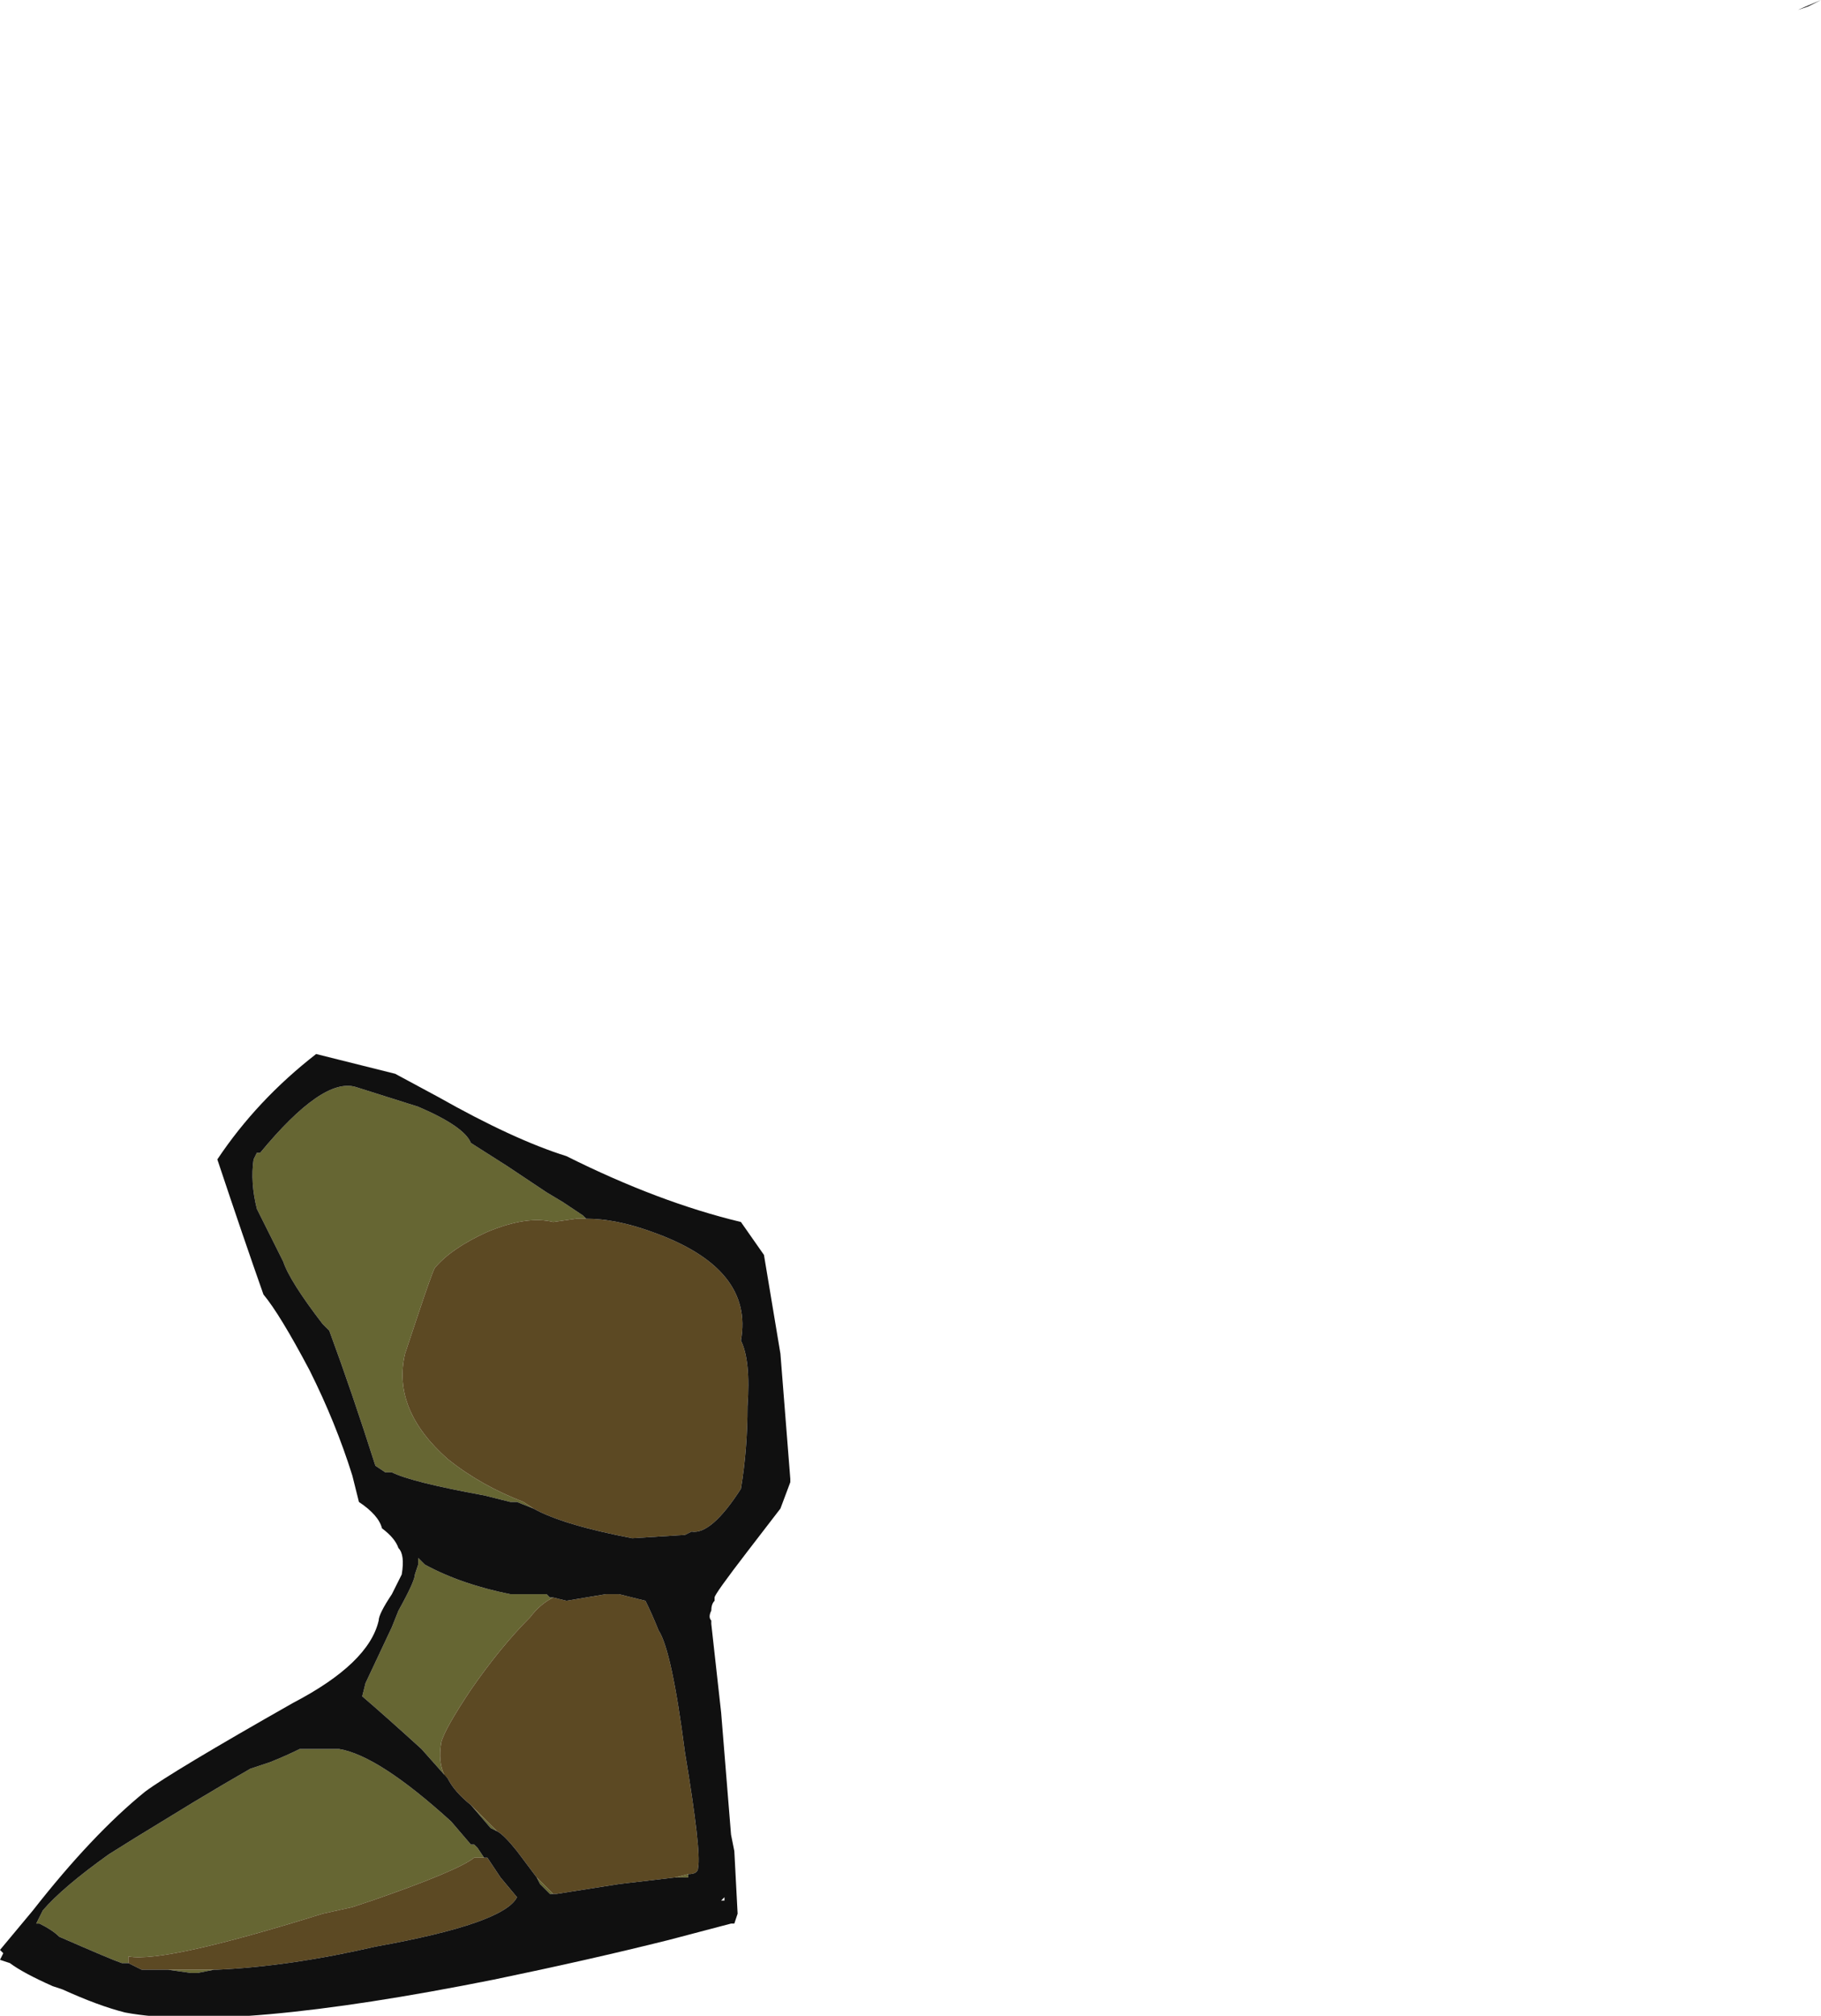 <?xml version="1.0" encoding="UTF-8" standalone="no"?>
<svg xmlns:ffdec="https://www.free-decompiler.com/flash" xmlns:xlink="http://www.w3.org/1999/xlink" ffdec:objectType="shape" height="30.6px" width="27.65px" xmlns="http://www.w3.org/2000/svg">
  <g transform="matrix(1.0, 0.0, 0.0, 1.0, 5.55, 19.3)">
    <path d="M3.35 -0.8 L3.2 -0.8 2.85 -0.75 Q2.45 -0.85 1.85 -0.6 1.3 -0.35 1.05 -0.05 1.0 0.05 0.8 0.65 L0.6 1.25 Q0.4 2.1 1.25 2.85 1.75 3.25 2.4 3.5 L2.55 3.6 2.3 3.5 2.2 3.5 1.8 3.4 Q0.7 3.2 0.4 3.05 L0.3 3.05 0.15 2.95 Q-0.2 1.85 -0.55 0.9 L-0.65 0.8 Q-1.15 0.15 -1.25 -0.15 L-1.65 -0.95 Q-1.75 -1.35 -1.7 -1.7 L-1.65 -1.8 -1.6 -1.8 Q-0.65 -2.95 -0.15 -2.8 L0.8 -2.5 Q1.5 -2.2 1.6 -1.95 L2.15 -1.6 2.75 -1.2 3.0 -1.05 3.3 -0.85 3.35 -0.8 M2.85 4.95 Q2.65 5.05 2.5 5.25 2.05 5.7 1.6 6.35 1.2 6.95 1.15 7.15 1.1 7.45 1.2 7.65 L1.25 7.7 0.85 7.25 Q0.3 6.75 -0.05 6.45 L0.0 6.25 0.4 5.4 0.5 5.15 Q0.75 4.7 0.75 4.6 L0.8 4.45 0.8 4.35 0.9 4.45 Q1.45 4.75 2.2 4.9 L2.75 4.9 2.8 4.95 2.85 4.95 M1.6 8.1 L2.0 8.5 1.9 8.45 1.6 8.1 M2.6 9.2 L2.85 9.45 2.8 9.45 2.65 9.3 2.6 9.2 M4.7 9.2 L4.9 9.15 4.9 9.2 4.7 9.2 M-3.6 10.5 L-3.7 10.5 Q-3.85 10.45 -4.65 10.1 -4.75 10.0 -4.95 9.9 L-5.0 9.9 -4.9 9.7 Q-4.6 9.35 -3.9 8.85 L-3.5 8.6 -2.6 8.05 Q-2.1 7.75 -1.75 7.55 L-1.45 7.45 Q-1.2 7.35 -1.0 7.25 L-0.4 7.25 Q0.2 7.35 1.3 8.35 L1.6 8.7 1.65 8.7 1.7 8.75 1.8 8.9 1.65 8.9 Q1.4 9.1 0.1 9.55 L-0.2 9.65 -0.65 9.75 Q-3.05 10.5 -3.6 10.4 L-3.6 10.5 M-2.25 10.6 L-2.3 10.6 -2.55 10.65 -2.65 10.65 -3.0 10.6 -2.25 10.6" fill="#666633" fill-rule="evenodd" stroke="none"/>
    <path d="M2.55 3.6 L2.4 3.5 Q1.75 3.25 1.25 2.85 0.4 2.1 0.6 1.25 L0.8 0.65 Q1.0 0.05 1.05 -0.05 1.3 -0.35 1.85 -0.6 2.45 -0.85 2.85 -0.75 L3.2 -0.8 3.35 -0.8 Q3.8 -0.8 4.35 -0.6 5.9 -0.05 5.7 1.05 5.85 1.35 5.8 2.05 5.8 2.7 5.7 3.3 5.25 4.0 4.95 3.95 L4.85 4.0 4.05 4.05 Q3.0 3.85 2.55 3.6 M1.25 7.7 L1.2 7.65 Q1.1 7.45 1.15 7.15 1.2 6.95 1.6 6.35 2.05 5.7 2.5 5.25 2.65 5.05 2.85 4.95 L3.05 5.0 3.65 4.9 3.85 4.9 4.25 5.0 Q4.35 5.2 4.45 5.45 4.65 5.75 4.85 7.3 5.1 8.8 5.05 9.05 5.05 9.15 4.9 9.15 L4.7 9.2 3.85 9.3 2.9 9.45 2.85 9.45 2.6 9.2 2.3 8.8 Q2.1 8.55 2.0 8.5 L1.6 8.1 Q1.35 7.9 1.25 7.7 M1.8 8.9 L1.85 8.9 2.05 9.2 2.3 9.5 Q2.1 9.9 0.15 10.25 -1.15 10.55 -2.25 10.6 L-3.0 10.6 -3.4 10.6 -3.6 10.5 -3.6 10.4 Q-3.05 10.5 -0.65 9.75 L-0.2 9.65 0.1 9.55 Q1.4 9.1 1.65 8.9 L1.8 8.9" fill="#5c4923" fill-rule="evenodd" stroke="none"/>
    <path d="M21.75 -19.15 L22.1 -19.3 21.9 -19.2 21.75 -19.15 M3.35 -0.8 L3.3 -0.85 3.0 -1.05 2.75 -1.2 2.15 -1.6 1.6 -1.95 Q1.5 -2.2 0.8 -2.5 L-0.15 -2.8 Q-0.65 -2.95 -1.6 -1.8 L-1.65 -1.8 -1.7 -1.7 Q-1.75 -1.35 -1.65 -0.95 L-1.25 -0.15 Q-1.15 0.15 -0.65 0.8 L-0.55 0.9 Q-0.2 1.85 0.15 2.95 L0.3 3.05 0.4 3.05 Q0.7 3.2 1.8 3.4 L2.2 3.5 2.3 3.5 2.55 3.6 Q3.0 3.85 4.05 4.05 L4.85 4.0 4.95 3.95 Q5.25 4.0 5.7 3.3 5.8 2.7 5.8 2.05 5.85 1.35 5.7 1.05 5.9 -0.05 4.35 -0.6 3.8 -0.8 3.35 -0.8 M1.1 -2.65 Q2.25 -2.0 3.05 -1.75 4.45 -1.05 5.7 -0.75 L6.05 -0.25 6.3 1.25 6.45 3.15 6.45 3.2 6.3 3.6 5.8 4.25 Q5.3 4.9 5.3 4.95 L5.3 5.0 Q5.25 5.05 5.25 5.15 5.2 5.25 5.25 5.3 L5.25 5.35 5.4 6.7 5.55 8.55 5.6 8.8 5.65 9.75 5.6 9.9 5.55 9.9 4.6 10.15 Q3.4 10.45 1.95 10.75 -2.05 11.55 -3.65 11.25 -4.05 11.15 -4.6 10.9 L-4.75 10.85 Q-5.2 10.65 -5.4 10.5 L-5.55 10.45 -5.5 10.35 -5.55 10.3 -5.05 9.7 Q-4.15 8.55 -3.35 7.9 -2.95 7.6 -1.1 6.55 0.05 5.95 0.2 5.3 0.2 5.2 0.4 4.9 L0.55 4.6 Q0.6 4.3 0.5 4.2 0.45 4.05 0.25 3.9 0.2 3.7 -0.1 3.5 L-0.2 3.1 Q-0.45 2.3 -0.85 1.5 -1.3 0.65 -1.55 0.35 -1.85 -0.5 -2.25 -1.7 -1.65 -2.6 -0.75 -3.3 L0.45 -3.0 1.1 -2.65 M2.85 4.95 L2.8 4.95 2.75 4.9 2.2 4.9 Q1.45 4.75 0.9 4.45 L0.8 4.35 0.8 4.45 0.75 4.6 Q0.75 4.7 0.5 5.15 L0.4 5.4 0.0 6.25 -0.05 6.45 Q0.3 6.75 0.85 7.25 L1.25 7.7 Q1.35 7.9 1.6 8.1 L1.9 8.45 2.0 8.5 Q2.1 8.55 2.3 8.8 L2.6 9.2 2.65 9.3 2.8 9.45 2.85 9.45 2.9 9.45 3.85 9.3 4.7 9.2 4.9 9.2 4.9 9.15 Q5.05 9.15 5.05 9.05 5.1 8.8 4.85 7.3 4.65 5.75 4.45 5.45 4.35 5.2 4.25 5.0 L3.85 4.9 3.65 4.9 3.05 5.0 2.85 4.95 M5.45 9.5 L5.4 9.55 5.45 9.55 5.45 9.5 M1.8 8.9 L1.7 8.75 1.65 8.7 1.6 8.7 1.3 8.35 Q0.2 7.35 -0.4 7.25 L-1.0 7.25 Q-1.2 7.35 -1.45 7.45 L-1.75 7.55 Q-2.1 7.75 -2.6 8.05 L-3.5 8.6 -3.9 8.85 Q-4.6 9.35 -4.9 9.7 L-5.0 9.9 -4.95 9.9 Q-4.75 10.0 -4.65 10.1 -3.85 10.45 -3.7 10.5 L-3.6 10.5 -3.4 10.6 -3.0 10.6 -2.65 10.65 -2.55 10.65 -2.3 10.6 -2.25 10.6 Q-1.15 10.55 0.15 10.25 2.1 9.9 2.3 9.5 L2.05 9.2 1.85 8.9 1.8 8.9" fill="#101010" fill-rule="evenodd" stroke="none"/>
  </g>
</svg>
